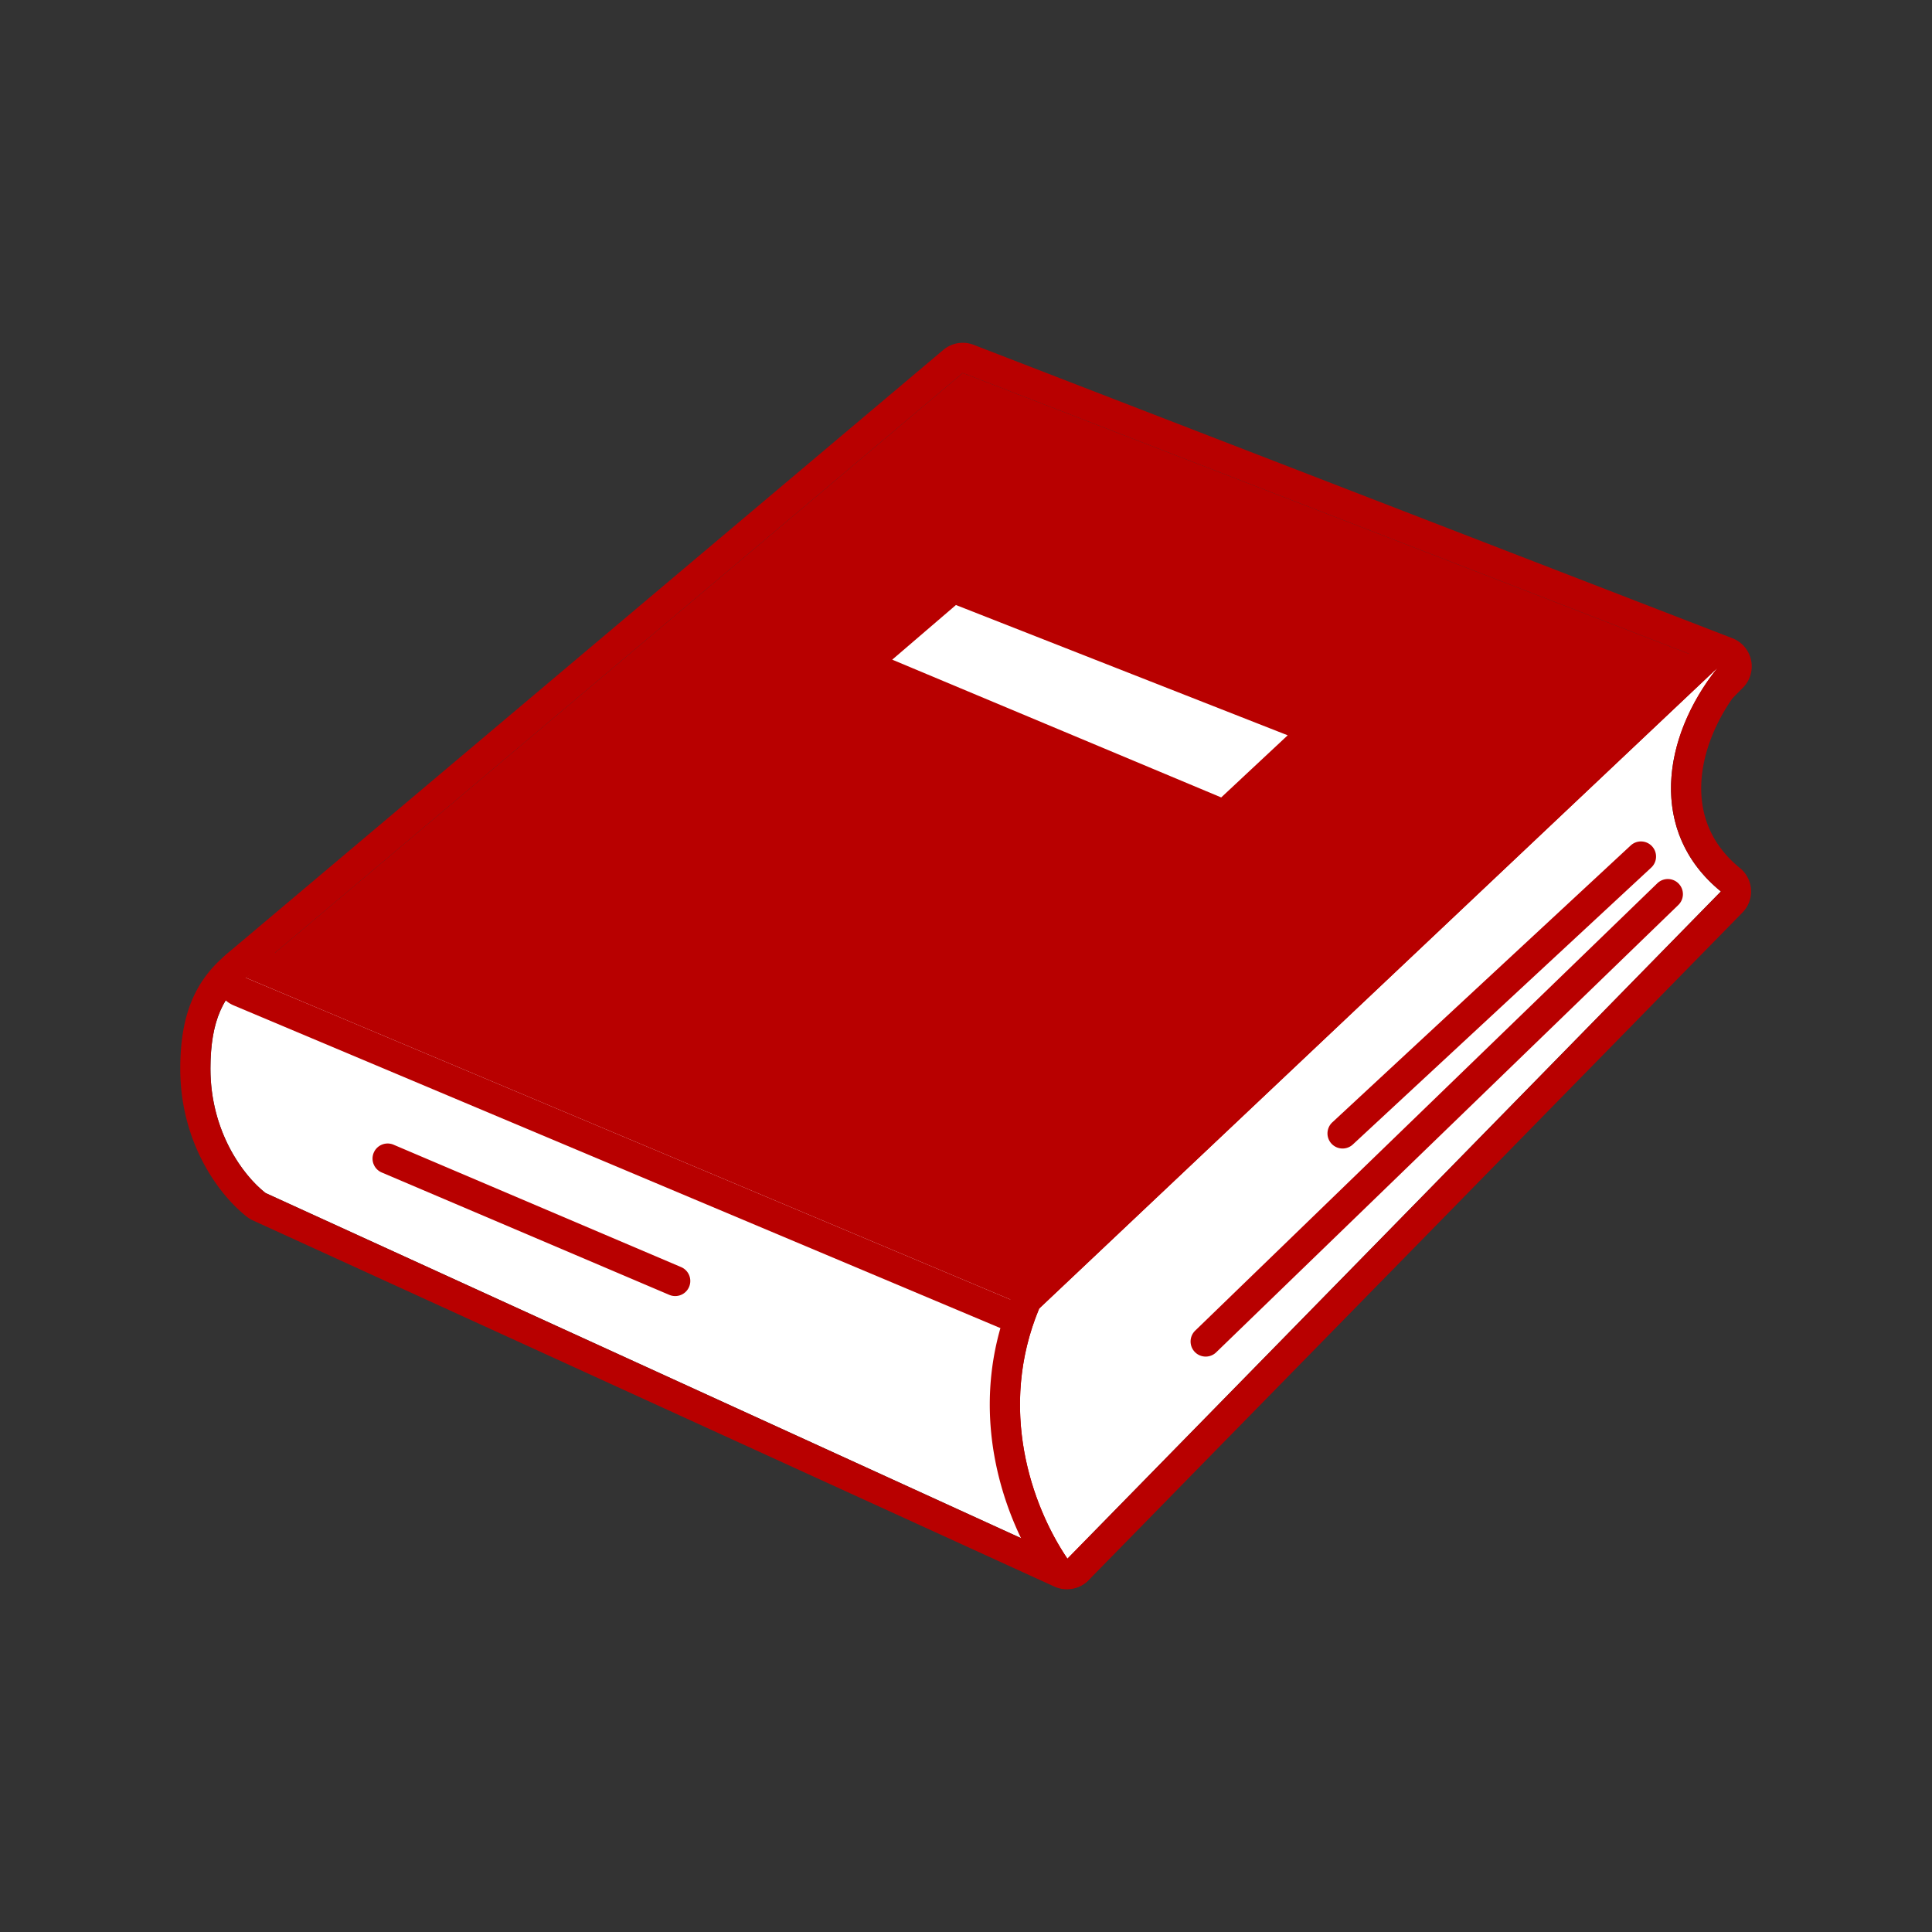 <svg fill="none" viewBox="0 0 128 128" xmlns="http://www.w3.org/2000/svg"><rect x="0" y="0" width="128" height="128" fill="#333333" stroke="none"/><path d="M13.943 70.808c0-3.248.89-4.939 2.58-6.23l51.971 21.447c-2.625 8.01-.438 15.235 2.18 17.264l-53.082-24.25c-1.505-1.178-3.649-4.093-3.649-8.231Z" fill="#ffffff" class="fill-ffffff"></path><path clip-rule="evenodd" d="M15.31 62.989a2 2 0 0 1 1.976-.259l51.971 21.447a2 2 0 0 1 1.138 2.471c-1.207 3.683-1.297 7.156-.808 9.9.509 2.853 1.573 4.587 2.313 5.161a1.999 1.999 0 0 1-2.057 3.4l-53.082-24.25a1.998 1.998 0 0 1-.402-.244c-1.928-1.51-4.416-4.98-4.416-9.807 0-1.796.245-3.327.824-4.651.594-1.354 1.478-2.356 2.543-3.168Zm2.282 16.05c-1.505-1.178-3.649-4.093-3.649-8.23 0-3.25.89-4.94 2.58-6.23l51.971 21.446c-1.824 5.567-1.324 10.755.03 14.083.594 1.46 1.352 2.563 2.15 3.181l-53.082-24.25Z" fill="#b80000" fill-rule="evenodd" class="fill-000000"></path><path d="m114.057 44.151-50.27-19.44-47.522 40.06 54.59 22.974 43.202-43.594Z" fill="#b80000" class="fill-000000"></path><path clip-rule="evenodd" d="M62.497 23.182a2 2 0 0 1 2.01-.336l50.271 19.44a2 2 0 0 1 .699 3.273L72.276 89.153a2 2 0 0 1-2.197.436L15.49 66.614a2 2 0 0 1-.513-3.373l47.521-40.06Zm1.29 1.529 50.27 19.44-43.202 43.594-54.59-22.975 47.521-40.06Z" fill="#b80000" fill-rule="evenodd" class="fill-000000"></path><path d="m85.313 48.716-21.98-8.632-4.22 3.62 21.795 9.128 4.405-4.116ZM114.013 59.061c-4.806-3.916-3.916-10.19-.223-14.817L68.85 86.692c-2.759 6.63-.52 13.04 1.869 16.575l43.294-44.206Z" fill="#ffffff" class="fill-ffffff"></path><path clip-rule="evenodd" d="M115.144 42.772a2 2 0 0 1 .209 2.72c-1.638 2.052-2.573 4.374-2.64 6.49-.064 2.05.671 3.987 2.563 5.529a1.997 1.997 0 0 1 .165 2.95l-43.293 44.205a2.001 2.001 0 0 1-3.086-.279c-2.626-3.886-5.159-11.013-2.059-18.463a2 2 0 0 1 .474-.686l44.94-42.448a2 2 0 0 1 2.727-.018Zm-1.354 1.472L68.85 86.692c-2.343 5.632-1.081 11.104.816 14.791.337.654.693 1.251 1.053 1.784l43.294-44.206a9.733 9.733 0 0 1-1.304-1.276c-1.997-2.374-2.392-5.325-1.653-8.207.478-1.866 1.432-3.702 2.734-5.334Z" fill="#b80000" fill-rule="evenodd" class="fill-000000"></path><path clip-rule="evenodd" d="M111.216 58.544a1 1 0 0 1-.023 1.414L80.581 89.59a1 1 0 1 1-1.392-1.436l30.613-29.634a1 1 0 0 1 1.414.023ZM109.451 56.068a1 1 0 0 1-.053 1.413L89.642 75.813a1 1 0 1 1-1.36-1.466l19.755-18.332a1 1 0 0 1 1.414.053ZM24.762 76.368a1 1 0 0 1 1.312-.528l19.052 8.108a1 1 0 0 1-.784 1.84L25.291 77.68a1 1 0 0 1-.529-1.312Z" fill="#b80000" fill-rule="evenodd" class="fill-000000"></path></svg>